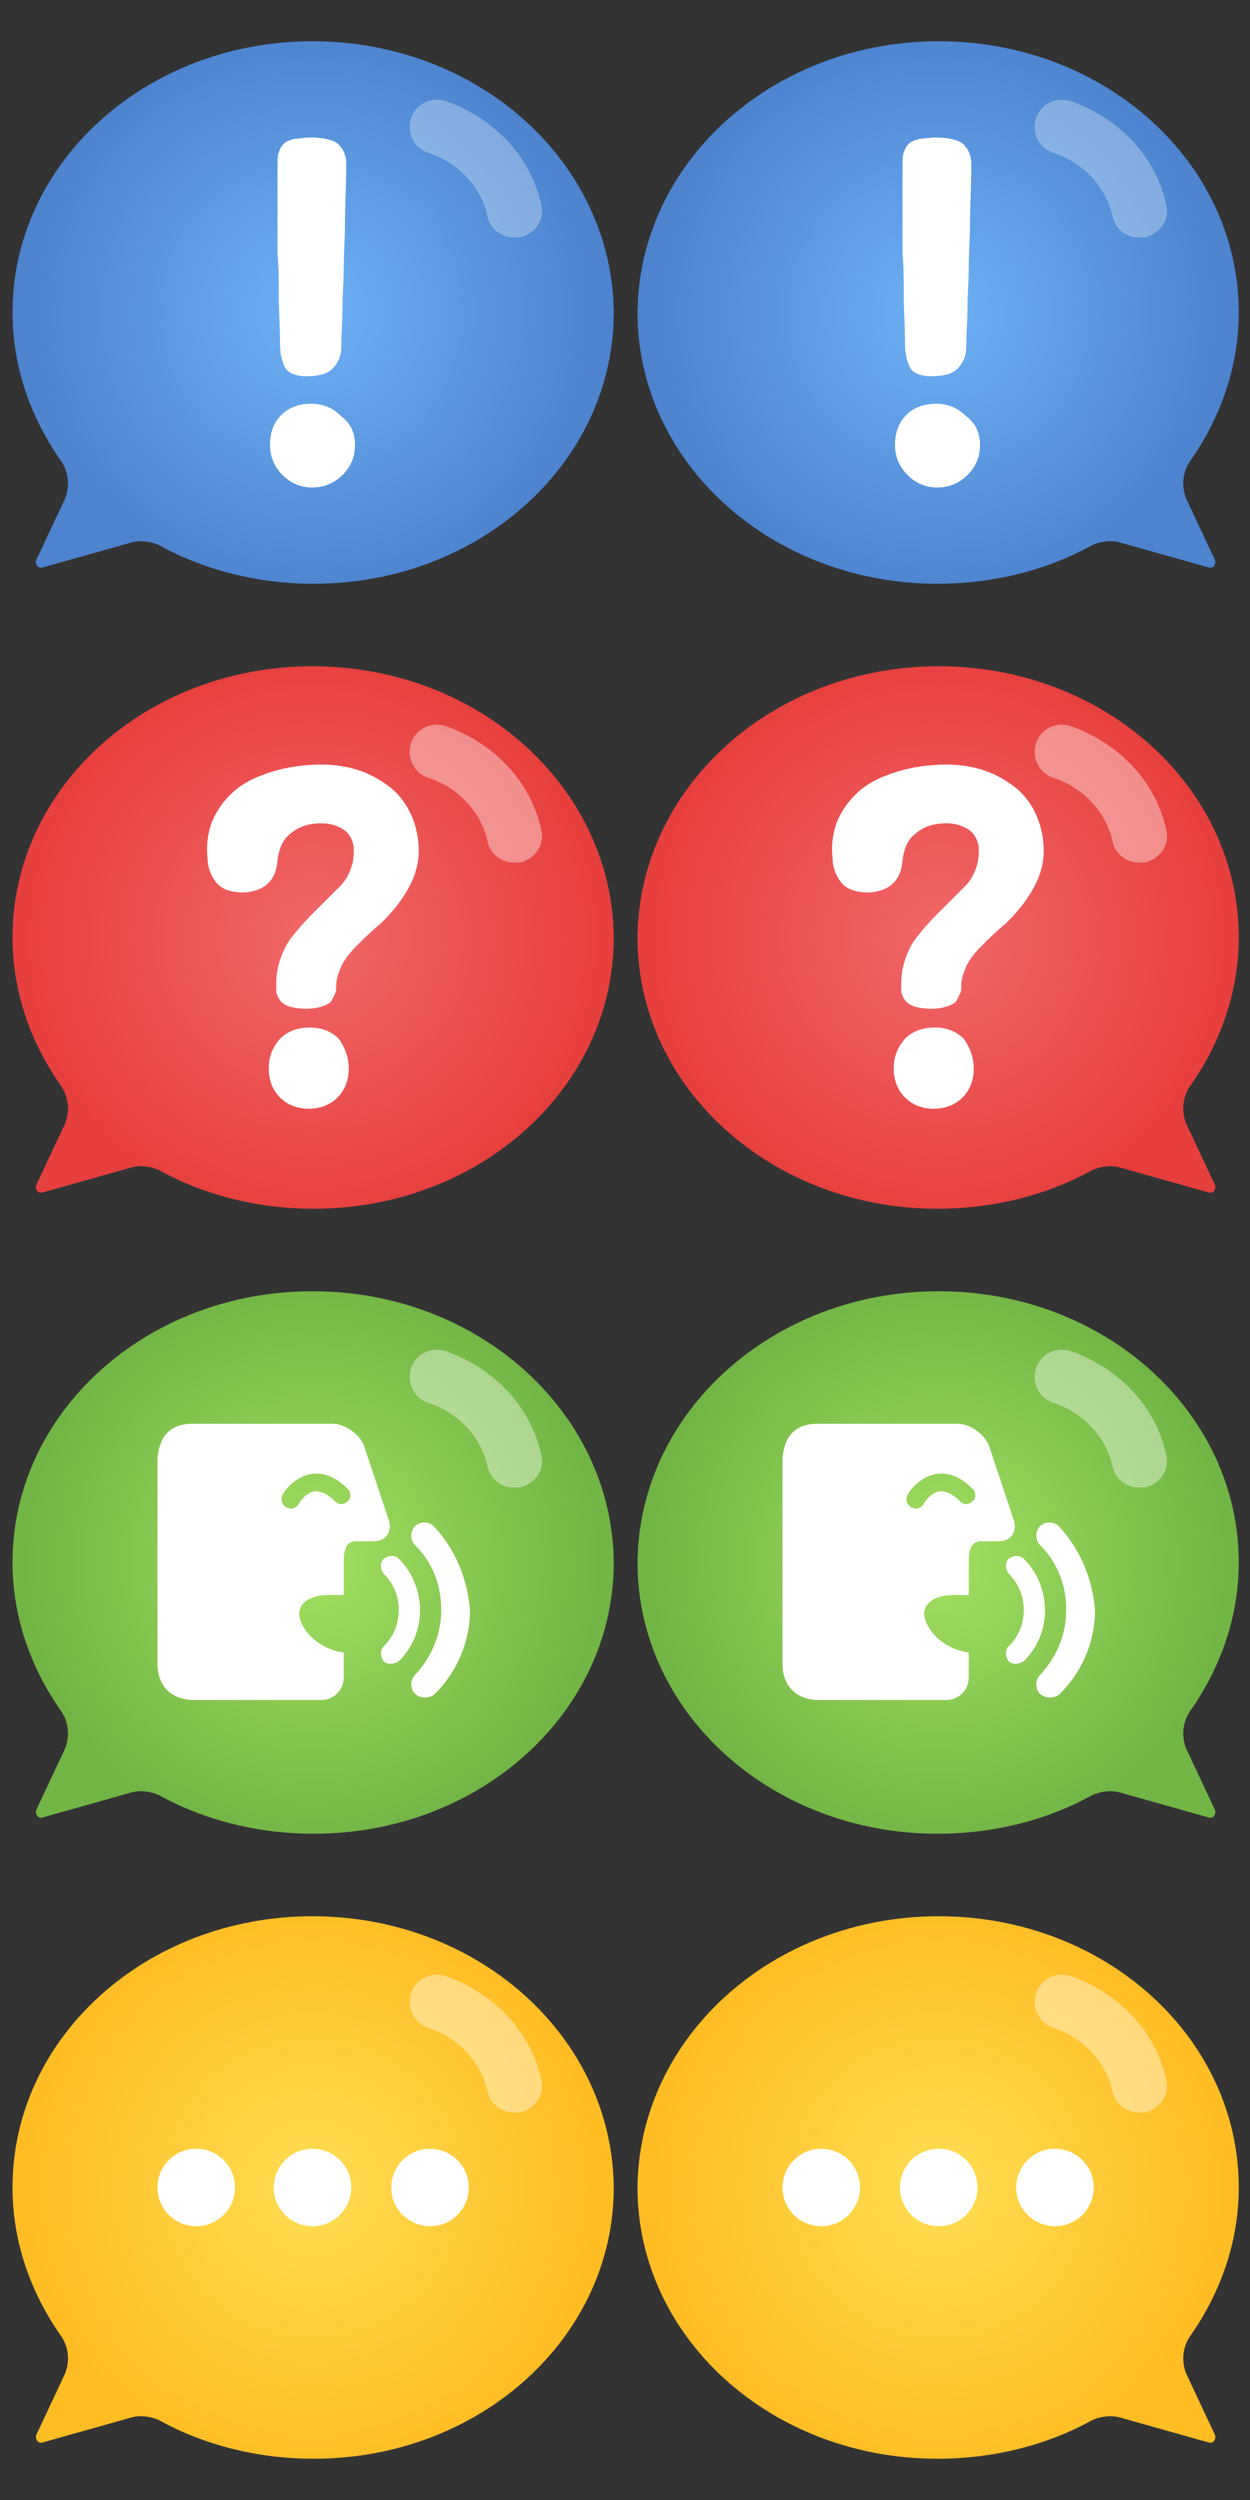 <?xml version="1.0" encoding="utf-8"?>
<!-- Generator: Adobe Illustrator 23.1.0, SVG Export Plug-In . SVG Version: 6.00 Build 0)  -->
<svg version="1.1" id="레이어_1" xmlns="http://www.w3.org/2000/svg" xmlns:xlink="http://www.w3.org/1999/xlink" x="0px"
	 y="0px" width="100px" height="200px" viewBox="0 0 100 200" style="enable-background:new 0 0 100 200;" xml:space="preserve">
<rect x="0" y="0" width="100" height="200" fill="#333333" stroke="none"/>
<g>
	<g>
		
			<radialGradient id="SVGID_1_" cx="25" cy="-525" r="22.894" gradientTransform="matrix(1 0 0 -1 0 -500)" gradientUnits="userSpaceOnUse">
			<stop  offset="0" style="stop-color:#6DB1F5"/>
			<stop  offset="1" style="stop-color:#4D83CF"/>
		</radialGradient>
		<path style="fill:url(#SVGID_1_);" d="M25,3.3C11.7,3.3,1,13,1,25c0,4.4,1.5,8.5,3.9,11.9c0.6,0.9,0.7,2,0.3,3l-2.3,4.9
			c-0.1,0.3,0.1,0.7,0.5,0.6l7.1-2c0.7-0.2,1.5-0.1,2.2,0.2c3.6,2,7.9,3.1,12.4,3.1c13.3,0,24-9.7,24-21.7C49,13,38.3,3.3,25,3.3z"
			/>
		<path style="opacity:0.3;fill:#FFFFFF;enable-background:new    ;" d="M41.1,19c-1,0-1.9-0.7-2.1-1.7c-0.5-2.3-2.3-4.3-4.8-5.1
			c-1.1-0.4-1.7-1.6-1.3-2.8c0.4-1.1,1.6-1.7,2.8-1.3c3.9,1.4,6.8,4.5,7.6,8.3c0.3,1.2-0.5,2.3-1.7,2.6C41.4,19,41.3,19,41.1,19z"/>
	</g>
	<path style="fill:#FFFFFF;" d="M28.4,35.6c0,0.9-0.3,1.7-1,2.4c-0.6,0.6-1.4,1-2.4,1c-0.9,0-1.7-0.3-2.4-1c-0.6-0.6-1-1.4-1-2.4
		s0.3-1.8,0.9-2.4c0.6-0.6,1.4-0.9,2.4-0.9c0.9,0,1.7,0.3,2.4,1C28.1,33.9,28.4,34.7,28.4,35.6z M27.3,27.8c0,0.7-0.3,1.3-0.7,1.7
		c-0.4,0.4-1.1,0.6-2.1,0.6c-0.9,0-1.5-0.3-1.7-0.7c-0.2-0.4-0.4-1-0.4-1.9c0-1.5-0.1-2.7-0.1-3.9c0-1.1,0-2.2-0.1-3.3
		c0-1.1,0-2.2,0-3.3s0-2.4,0-3.9c0-0.3,0-0.6,0.1-0.9c0.1-0.3,0.2-0.5,0.4-0.7c0.2-0.2,0.5-0.3,0.9-0.4c0.3,0,0.7-0.1,1.3-0.1
		s1.2,0.1,1.5,0.2c0.4,0.1,0.7,0.3,0.8,0.5c0.2,0.2,0.3,0.4,0.4,0.7s0.1,0.5,0.1,0.8c0,1.7-0.1,3.3-0.1,4.6s-0.1,2.5-0.1,3.6
		s-0.1,2.2-0.1,3.2C27.4,25.6,27.3,26.7,27.3,27.8z"/>
</g>
<g>
	
		<radialGradient id="SVGID_2_" cx="25" cy="-575" r="22.894" gradientTransform="matrix(1 0 0 -1 0 -500)" gradientUnits="userSpaceOnUse">
		<stop  offset="0" style="stop-color:#F16869"/>
		<stop  offset="1" style="stop-color:#E73F3E"/>
	</radialGradient>
	<path style="fill:url(#SVGID_2_);" d="M25,53.3C11.7,53.3,1,63,1,75c0,4.4,1.5,8.5,3.9,11.9c0.6,0.9,0.7,2,0.3,3l-2.3,4.9
		c-0.1,0.3,0.1,0.7,0.5,0.6l7.1-2c0.7-0.2,1.5-0.1,2.2,0.2c3.6,2,7.9,3.1,12.4,3.1c13.3,0,24-9.7,24-21.7C49,63,38.3,53.3,25,53.3z"
		/>
	<path style="opacity:0.4;fill:#FFFFFF;enable-background:new    ;" d="M41.1,69c-1,0-1.9-0.7-2.1-1.7c-0.5-2.3-2.3-4.3-4.8-5.1
		c-1.1-0.4-1.7-1.6-1.3-2.8c0.4-1.1,1.6-1.7,2.8-1.3c3.9,1.4,6.8,4.5,7.6,8.3c0.3,1.2-0.5,2.3-1.7,2.6C41.4,69,41.3,69,41.1,69z"/>
	<path style="fill:#FFFFFF;" d="M17.3,70.6c-0.4-0.5-0.7-1.2-0.7-2c-0.1-0.9,0-1.8,0.3-2.7c0.3-0.8,0.8-1.6,1.5-2.3s1.5-1.2,2.6-1.6
		c1-0.4,2.3-0.7,3.7-0.8c1.3-0.1,2.5,0,3.6,0.3s2,0.8,2.8,1.4c0.8,0.6,1.4,1.4,1.8,2.3c0.4,0.9,0.6,1.9,0.6,2.9
		c0,0.8-0.2,1.6-0.5,2.3c-0.3,0.7-0.7,1.3-1.2,2c-0.5,0.6-1,1.2-1.6,1.7s-1.2,1.1-1.7,1.6s-0.9,1-1.2,1.6c-0.2,0.5-0.4,1-0.4,1.5
		c0,0.3,0,0.5-0.1,0.7s-0.2,0.4-0.3,0.6c-0.2,0.2-0.4,0.3-0.7,0.4c-0.3,0.1-0.7,0.2-1.3,0.2c-0.6,0-1.1-0.1-1.4-0.2
		s-0.6-0.3-0.7-0.5c-0.2-0.2-0.2-0.4-0.3-0.6c0-0.2,0-0.5,0-0.7c0-0.7,0.1-1.3,0.3-1.9c0.2-0.6,0.5-1.3,1-1.9
		c0.4-0.5,0.9-1.1,1.5-1.7s1.4-1.4,2.3-2.3c0.4-0.4,0.7-0.9,0.9-1.5c0.2-0.5,0.2-1.1,0.2-1.6c-0.1-0.8-0.5-1.3-1.1-1.6
		c-0.6-0.3-1.3-0.4-2.1-0.3c-0.9,0.1-1.6,0.5-2.1,1s-0.7,1.2-0.8,1.9c-0.1,1.6-1,2.5-2.7,2.6C18.4,71.4,17.7,71.1,17.3,70.6z
		 M27.9,85.5c0,0.9-0.3,1.7-0.9,2.3c-0.6,0.6-1.4,0.9-2.3,0.9s-1.7-0.3-2.3-0.9c-0.6-0.6-0.9-1.4-0.9-2.3c0-1,0.3-1.7,0.9-2.4
		c0.6-0.6,1.4-0.9,2.4-0.9c0.9,0,1.7,0.3,2.3,0.9C27.6,83.8,27.9,84.6,27.9,85.5z"/>
</g>
<g>
	
		<radialGradient id="SVGID_3_" cx="25" cy="1429" r="22.894" gradientTransform="matrix(1 0 0 1 0 -1304)" gradientUnits="userSpaceOnUse">
		<stop  offset="2.512563e-03" style="stop-color:#A3E061"/>
		<stop  offset="1" style="stop-color:#72B545"/>
	</radialGradient>
	<path style="fill:url(#SVGID_3_);" d="M25,103.3c-13.3,0-24,9.7-24,21.7c0,4.4,1.5,8.5,3.9,11.9c0.6,0.9,0.7,2,0.3,3l-2.3,4.9
		c-0.1,0.3,0.1,0.7,0.5,0.6l7.1-2c0.7-0.2,1.5-0.1,2.2,0.2c3.6,2,7.9,3.1,12.4,3.1c13.3,0,24-9.7,24-21.7
		C49,113,38.3,103.3,25,103.3z"/>
	<path style="opacity:0.4;fill:#FFFFFF;enable-background:new    ;" d="M41.1,119c-1,0-1.9-0.7-2.1-1.7c-0.5-2.3-2.3-4.3-4.8-5.1
		c-1.1-0.4-1.7-1.6-1.3-2.8c0.4-1.1,1.6-1.7,2.8-1.3c3.9,1.4,6.8,4.5,7.6,8.3c0.3,1.2-0.5,2.3-1.7,2.6C41.4,119,41.3,119,41.1,119z"
		/>
	<g>
		<path style="fill:#FFFFFF;" d="M31.9,124.7c-0.3-0.3-0.8-0.3-1.2,0c-0.3,0.3-0.3,0.8,0,1.2c0.8,0.8,1.2,1.8,1.2,2.9
			c0,1.1-0.4,2.1-1.2,2.9c-0.3,0.3-0.3,0.8,0,1.2c0.2,0.2,0.4,0.2,0.6,0.2s0.4-0.1,0.6-0.2c1.1-1.1,1.7-2.5,1.7-4.1
			C33.6,127.3,33,125.8,31.9,124.7z"/>
		<path style="fill:#FFFFFF;" d="M34.7,122.1c-0.4-0.4-1.1-0.4-1.5,0s-0.4,1.1,0,1.5c1.4,1.4,2.1,3.2,2.1,5.2c0,2-0.8,3.8-2.1,5.2
			c-0.4,0.4-0.4,1.1,0,1.5c0.2,0.2,0.5,0.3,0.8,0.3s0.6-0.1,0.8-0.3c1.8-1.8,2.8-4.2,2.8-6.7C37.4,126.3,36.4,123.9,34.7,122.1z"/>
		<path style="fill:#FFFFFF;" d="M31.1,121.6l-2-6c-0.4-0.9-1.5-1.7-2.5-1.7H15.4c-2.1,0-2.7,1.4-2.8,2.8v16.5c0,1,0.5,2.7,2.8,2.8
			h10.3c1,0,1.8-0.8,1.8-1.8v-2c-1.6-0.2-3.1-1.3-3.5-2.7c-0.3-1,0.5-1.9,2.3-1.9h1.2v-2.5c0-1,0.1-1.8,1-1.8h1.4
			C30.9,123.3,31.4,122.5,31.1,121.6z M27.8,120.1c-0.3,0.3-0.7,0.3-1,0c-0.6-0.6-1.1-0.8-1.6-0.8c-0.8,0.1-1.3,1-1.3,1
			c-0.1,0.2-0.4,0.4-0.6,0.4l-0.4-0.1c-0.3-0.2-0.5-0.6-0.3-1c0-0.1,0.9-1.5,2.4-1.7c1-0.1,1.9,0.3,2.8,1.2
			C28.1,119.4,28.1,119.9,27.8,120.1z"/>
	</g>
</g>
<g>
	<g>
		
			<radialGradient id="SVGID_4_" cx="-223" cy="-525" r="22.894" gradientTransform="matrix(-1 0 0 -1 -147.9 -500)" gradientUnits="userSpaceOnUse">
			<stop  offset="0" style="stop-color:#6DB1F5"/>
			<stop  offset="1" style="stop-color:#4D83CF"/>
		</radialGradient>
		<path style="fill:url(#SVGID_4_);" d="M51,25c0,12,10.7,21.7,24,21.7c4.5,0,8.8-1.1,12.4-3.1c0.7-0.3,1.5-0.4,2.2-0.2l7.1,2
			c0.4,0.1,0.6-0.3,0.5-0.6l-2.3-4.9c-0.4-1-0.3-2.1,0.3-3c2.4-3.4,3.9-7.5,3.9-11.9c0-12-10.7-21.7-24-21.7S51.1,13,51,25z"/>
		<path style="opacity:0.3;fill:#FFFFFF;enable-background:new    ;" d="M91.1,19c-1,0-1.9-0.7-2.1-1.7c-0.5-2.3-2.3-4.3-4.8-5.1
			c-1.1-0.4-1.7-1.6-1.3-2.8c0.4-1.1,1.6-1.7,2.8-1.3c3.9,1.4,6.8,4.5,7.6,8.3c0.3,1.2-0.5,2.3-1.7,2.6C91.4,19,91.3,19,91.1,19z"/>
	</g>
	<path style="fill:#FFFFFF;" d="M78.4,35.6c0,0.9-0.3,1.7-1,2.4c-0.6,0.6-1.4,1-2.4,1c-0.9,0-1.7-0.3-2.4-1c-0.6-0.6-1-1.4-1-2.4
		s0.3-1.8,0.9-2.4c0.6-0.6,1.4-0.9,2.4-0.9c0.9,0,1.7,0.3,2.4,1C78.1,33.9,78.4,34.7,78.4,35.6z M77.3,27.8c0,0.7-0.3,1.3-0.7,1.7
		c-0.4,0.4-1.1,0.6-2.1,0.6c-0.9,0-1.5-0.3-1.7-0.7c-0.2-0.4-0.4-1-0.4-1.9c0-1.5-0.1-2.7-0.1-3.9c0-1.1,0-2.2-0.1-3.3
		c0-1.1,0-2.2,0-3.3s0-2.4,0-3.9c0-0.3,0-0.6,0.1-0.9c0.1-0.3,0.2-0.5,0.4-0.7s0.5-0.3,0.9-0.4c0.3,0,0.7-0.1,1.3-0.1
		s1.2,0.1,1.5,0.2c0.4,0.1,0.7,0.3,0.8,0.5c0.2,0.2,0.3,0.4,0.4,0.7s0.1,0.5,0.1,0.8c0,1.7-0.1,3.3-0.1,4.6s-0.1,2.5-0.1,3.6
		s-0.1,2.2-0.1,3.2C77.4,25.6,77.3,26.7,77.3,27.8z"/>
</g>
<g>
	
		<radialGradient id="SVGID_5_" cx="-123" cy="-575" r="22.894" gradientTransform="matrix(-1 0 0 -1 -47.9 -500)" gradientUnits="userSpaceOnUse">
		<stop  offset="0" style="stop-color:#F16869"/>
		<stop  offset="1" style="stop-color:#E73F3E"/>
	</radialGradient>
	<path style="fill:url(#SVGID_5_);" d="M51,75c0,12,10.7,21.7,24,21.7c4.5,0,8.8-1.1,12.4-3.1c0.7-0.3,1.5-0.4,2.2-0.2l7.1,2
		c0.4,0.1,0.6-0.3,0.5-0.6l-2.3-4.9c-0.4-1-0.3-2.1,0.3-3c2.4-3.4,3.9-7.5,3.9-11.9c0-12-10.7-21.7-24-21.7S51.1,63,51,75z"/>
	<path style="opacity:0.4;fill:#FFFFFF;enable-background:new    ;" d="M91.1,69c-1,0-1.9-0.7-2.1-1.7c-0.5-2.3-2.3-4.3-4.8-5.1
		c-1.1-0.4-1.7-1.6-1.3-2.8c0.4-1.1,1.6-1.7,2.8-1.3c3.9,1.4,6.8,4.5,7.6,8.3c0.3,1.2-0.5,2.3-1.7,2.6C91.4,69,91.3,69,91.1,69z"/>
	<path style="fill:#FFFFFF;" d="M67.3,70.6c-0.4-0.5-0.7-1.2-0.7-2c-0.1-0.9,0-1.8,0.3-2.7c0.3-0.8,0.8-1.6,1.5-2.3s1.5-1.2,2.6-1.6
		c1-0.4,2.3-0.7,3.7-0.8c1.3-0.1,2.5,0,3.6,0.3s2,0.8,2.8,1.4c0.8,0.6,1.4,1.4,1.8,2.3s0.6,1.9,0.6,2.9c0,0.8-0.2,1.6-0.5,2.3
		c-0.3,0.7-0.7,1.3-1.2,2c-0.5,0.6-1,1.2-1.6,1.7s-1.2,1.1-1.7,1.6s-0.9,1-1.2,1.6c-0.2,0.5-0.4,1-0.4,1.5c0,0.3,0,0.5-0.1,0.7
		s-0.2,0.4-0.3,0.6c-0.2,0.2-0.4,0.3-0.7,0.4c-0.3,0.1-0.7,0.2-1.3,0.2s-1.1-0.1-1.4-0.2s-0.6-0.3-0.7-0.5c-0.2-0.2-0.2-0.4-0.3-0.6
		c0-0.2,0-0.5,0-0.7c0-0.7,0.1-1.3,0.3-1.9c0.2-0.6,0.5-1.3,1-1.9c0.4-0.5,0.9-1.1,1.5-1.7s1.4-1.4,2.3-2.3c0.4-0.4,0.7-0.9,0.9-1.5
		c0.2-0.5,0.2-1.1,0.2-1.6c-0.1-0.8-0.5-1.3-1.1-1.6c-0.6-0.3-1.3-0.4-2.1-0.3c-0.9,0.1-1.6,0.5-2.1,1s-0.7,1.2-0.8,1.9
		c-0.1,1.6-1,2.5-2.7,2.6C68.4,71.4,67.7,71.1,67.3,70.6z M77.9,85.5c0,0.9-0.3,1.7-0.9,2.3c-0.6,0.6-1.4,0.9-2.3,0.9
		s-1.7-0.3-2.3-0.9c-0.6-0.6-0.9-1.4-0.9-2.3c0-1,0.3-1.7,0.9-2.4c0.6-0.6,1.4-0.9,2.4-0.9c0.9,0,1.7,0.3,2.3,0.9
		C77.6,83.8,77.9,84.6,77.9,85.5z"/>
</g>
<g>
	
		<radialGradient id="SVGID_6_" cx="-23" cy="1429" r="22.894" gradientTransform="matrix(-1 0 0 1 52.1 -1304)" gradientUnits="userSpaceOnUse">
		<stop  offset="2.512563e-03" style="stop-color:#A3E061"/>
		<stop  offset="1" style="stop-color:#72B545"/>
	</radialGradient>
	<path style="fill:url(#SVGID_6_);" d="M51,125c0,12,10.7,21.7,24,21.7c4.5,0,8.8-1.1,12.4-3.1c0.7-0.3,1.5-0.4,2.2-0.2l7.1,2
		c0.4,0.1,0.6-0.3,0.5-0.6l-2.3-4.9c-0.4-1-0.3-2.1,0.3-3c2.4-3.4,3.9-7.5,3.9-11.9c0-12-10.7-21.7-24-21.7S51.1,113,51,125z"/>
	<path style="opacity:0.4;fill:#FFFFFF;enable-background:new    ;" d="M91.1,119c-1,0-1.9-0.7-2.1-1.7c-0.5-2.3-2.3-4.3-4.8-5.1
		c-1.1-0.4-1.7-1.6-1.3-2.8c0.4-1.1,1.6-1.7,2.8-1.3c3.9,1.4,6.8,4.5,7.6,8.3c0.3,1.2-0.5,2.3-1.7,2.6C91.4,119,91.3,119,91.1,119z"
		/>
	<g>
		<path style="fill:#FFFFFF;" d="M81.9,124.7c-0.3-0.3-0.8-0.3-1.2,0c-0.3,0.3-0.3,0.8,0,1.2c0.8,0.8,1.2,1.8,1.2,2.9
			c0,1.1-0.4,2.1-1.2,2.9c-0.3,0.3-0.3,0.8,0,1.2c0.2,0.2,0.4,0.2,0.6,0.2s0.4-0.1,0.6-0.2c1.1-1.1,1.7-2.5,1.7-4.1
			C83.6,127.3,83,125.8,81.9,124.7z"/>
		<path style="fill:#FFFFFF;" d="M84.7,122.1c-0.4-0.4-1.1-0.4-1.5,0s-0.4,1.1,0,1.5c1.4,1.4,2.1,3.2,2.1,5.2c0,2-0.8,3.8-2.1,5.2
			c-0.4,0.4-0.4,1.1,0,1.5c0.2,0.2,0.5,0.3,0.8,0.3s0.6-0.1,0.8-0.3c1.8-1.8,2.8-4.2,2.8-6.7C87.4,126.3,86.4,123.9,84.7,122.1z"/>
		<path style="fill:#FFFFFF;" d="M81.1,121.6l-2-6c-0.4-0.9-1.5-1.7-2.5-1.7H65.4c-2.1,0-2.7,1.4-2.8,2.8v16.5c0,1,0.5,2.7,2.8,2.8
			h10.3c1,0,1.8-0.8,1.8-1.8v-2c-1.6-0.2-3.1-1.3-3.5-2.7c-0.3-1,0.5-1.9,2.3-1.9h1.2v-2.5c0-1,0.1-1.8,1-1.8h1.4
			C80.9,123.3,81.4,122.5,81.1,121.6z M77.8,120.1c-0.3,0.3-0.7,0.3-1,0c-0.6-0.6-1.1-0.8-1.6-0.8c-0.8,0.1-1.3,1-1.3,1
			c-0.1,0.2-0.4,0.4-0.6,0.4l-0.4-0.1c-0.3-0.2-0.5-0.6-0.3-1c0-0.1,0.9-1.5,2.4-1.7c1-0.1,1.9,0.3,2.8,1.2
			C78.1,119.4,78.1,119.9,77.8,120.1z"/>
	</g>
</g>
<radialGradient id="SVGID_7_" cx="25" cy="1479" r="22.894" gradientTransform="matrix(1 0 0 1 0 -1304)" gradientUnits="userSpaceOnUse">
	<stop  offset="0" style="stop-color:#FFDD52"/>
	<stop  offset="1" style="stop-color:#FFBD24"/>
</radialGradient>
<path style="fill:url(#SVGID_7_);" d="M25,153.3c-13.3,0-24,9.7-24,21.7c0,4.4,1.5,8.5,3.9,11.9c0.6,0.9,0.7,2,0.3,3l-2.3,4.9
	c-0.1,0.3,0.1,0.7,0.5,0.6l7.1-2c0.7-0.2,1.5-0.1,2.2,0.2c3.6,2,7.9,3.1,12.4,3.1c13.3,0,24-9.7,24-21.7C49,163,38.3,153.3,25,153.3
	z"/>
<path style="opacity:0.4;fill:#FFFFFF;enable-background:new    ;" d="M41.1,169c-1,0-1.9-0.7-2.1-1.7c-0.5-2.3-2.3-4.3-4.8-5.1
	c-1.1-0.4-1.7-1.6-1.3-2.8c0.4-1.1,1.6-1.7,2.8-1.3c3.9,1.4,6.8,4.5,7.6,8.3c0.3,1.2-0.5,2.3-1.7,2.6C41.4,169,41.3,169,41.1,169z"
	/>
<radialGradient id="SVGID_8_" cx="-23" cy="1479" r="22.894" gradientTransform="matrix(-1 0 0 1 52.1 -1304)" gradientUnits="userSpaceOnUse">
	<stop  offset="0" style="stop-color:#FFDD52"/>
	<stop  offset="1" style="stop-color:#FFBD24"/>
</radialGradient>
<path style="fill:url(#SVGID_8_);" d="M51,175c0,12,10.7,21.7,24,21.7c4.5,0,8.8-1.1,12.4-3.1c0.7-0.3,1.5-0.4,2.2-0.2l7.1,2
	c0.4,0.1,0.6-0.3,0.5-0.6l-2.3-4.9c-0.4-1-0.3-2.1,0.3-3c2.4-3.4,3.9-7.5,3.9-11.9c0-12-10.7-21.7-24-21.7S51.1,163,51,175z"/>
<path style="opacity:0.4;fill:#FFFFFF;enable-background:new    ;" d="M91.1,169c-1,0-1.9-0.7-2.1-1.7c-0.5-2.3-2.3-4.3-4.8-5.1
	c-1.1-0.4-1.7-1.6-1.3-2.8c0.4-1.1,1.6-1.7,2.8-1.3c3.9,1.4,6.8,4.5,7.6,8.3c0.3,1.2-0.5,2.3-1.7,2.6C91.4,169,91.3,169,91.1,169z"
	/>
<g>
	<circle style="fill:#FFFFFF;" cx="15.7" cy="175" r="3.1"/>
	<circle style="fill:#FFFFFF;" cx="25" cy="175" r="3.1"/>
	<circle style="fill:#FFFFFF;" cx="34.4" cy="175" r="3.1"/>
</g>
<g>
	<circle style="fill:#FFFFFF;" cx="65.7" cy="175" r="3.1"/>
	<circle style="fill:#FFFFFF;" cx="75.1" cy="175" r="3.1"/>
	<circle style="fill:#FFFFFF;" cx="84.4" cy="175" r="3.1"/>
</g>
</svg>
